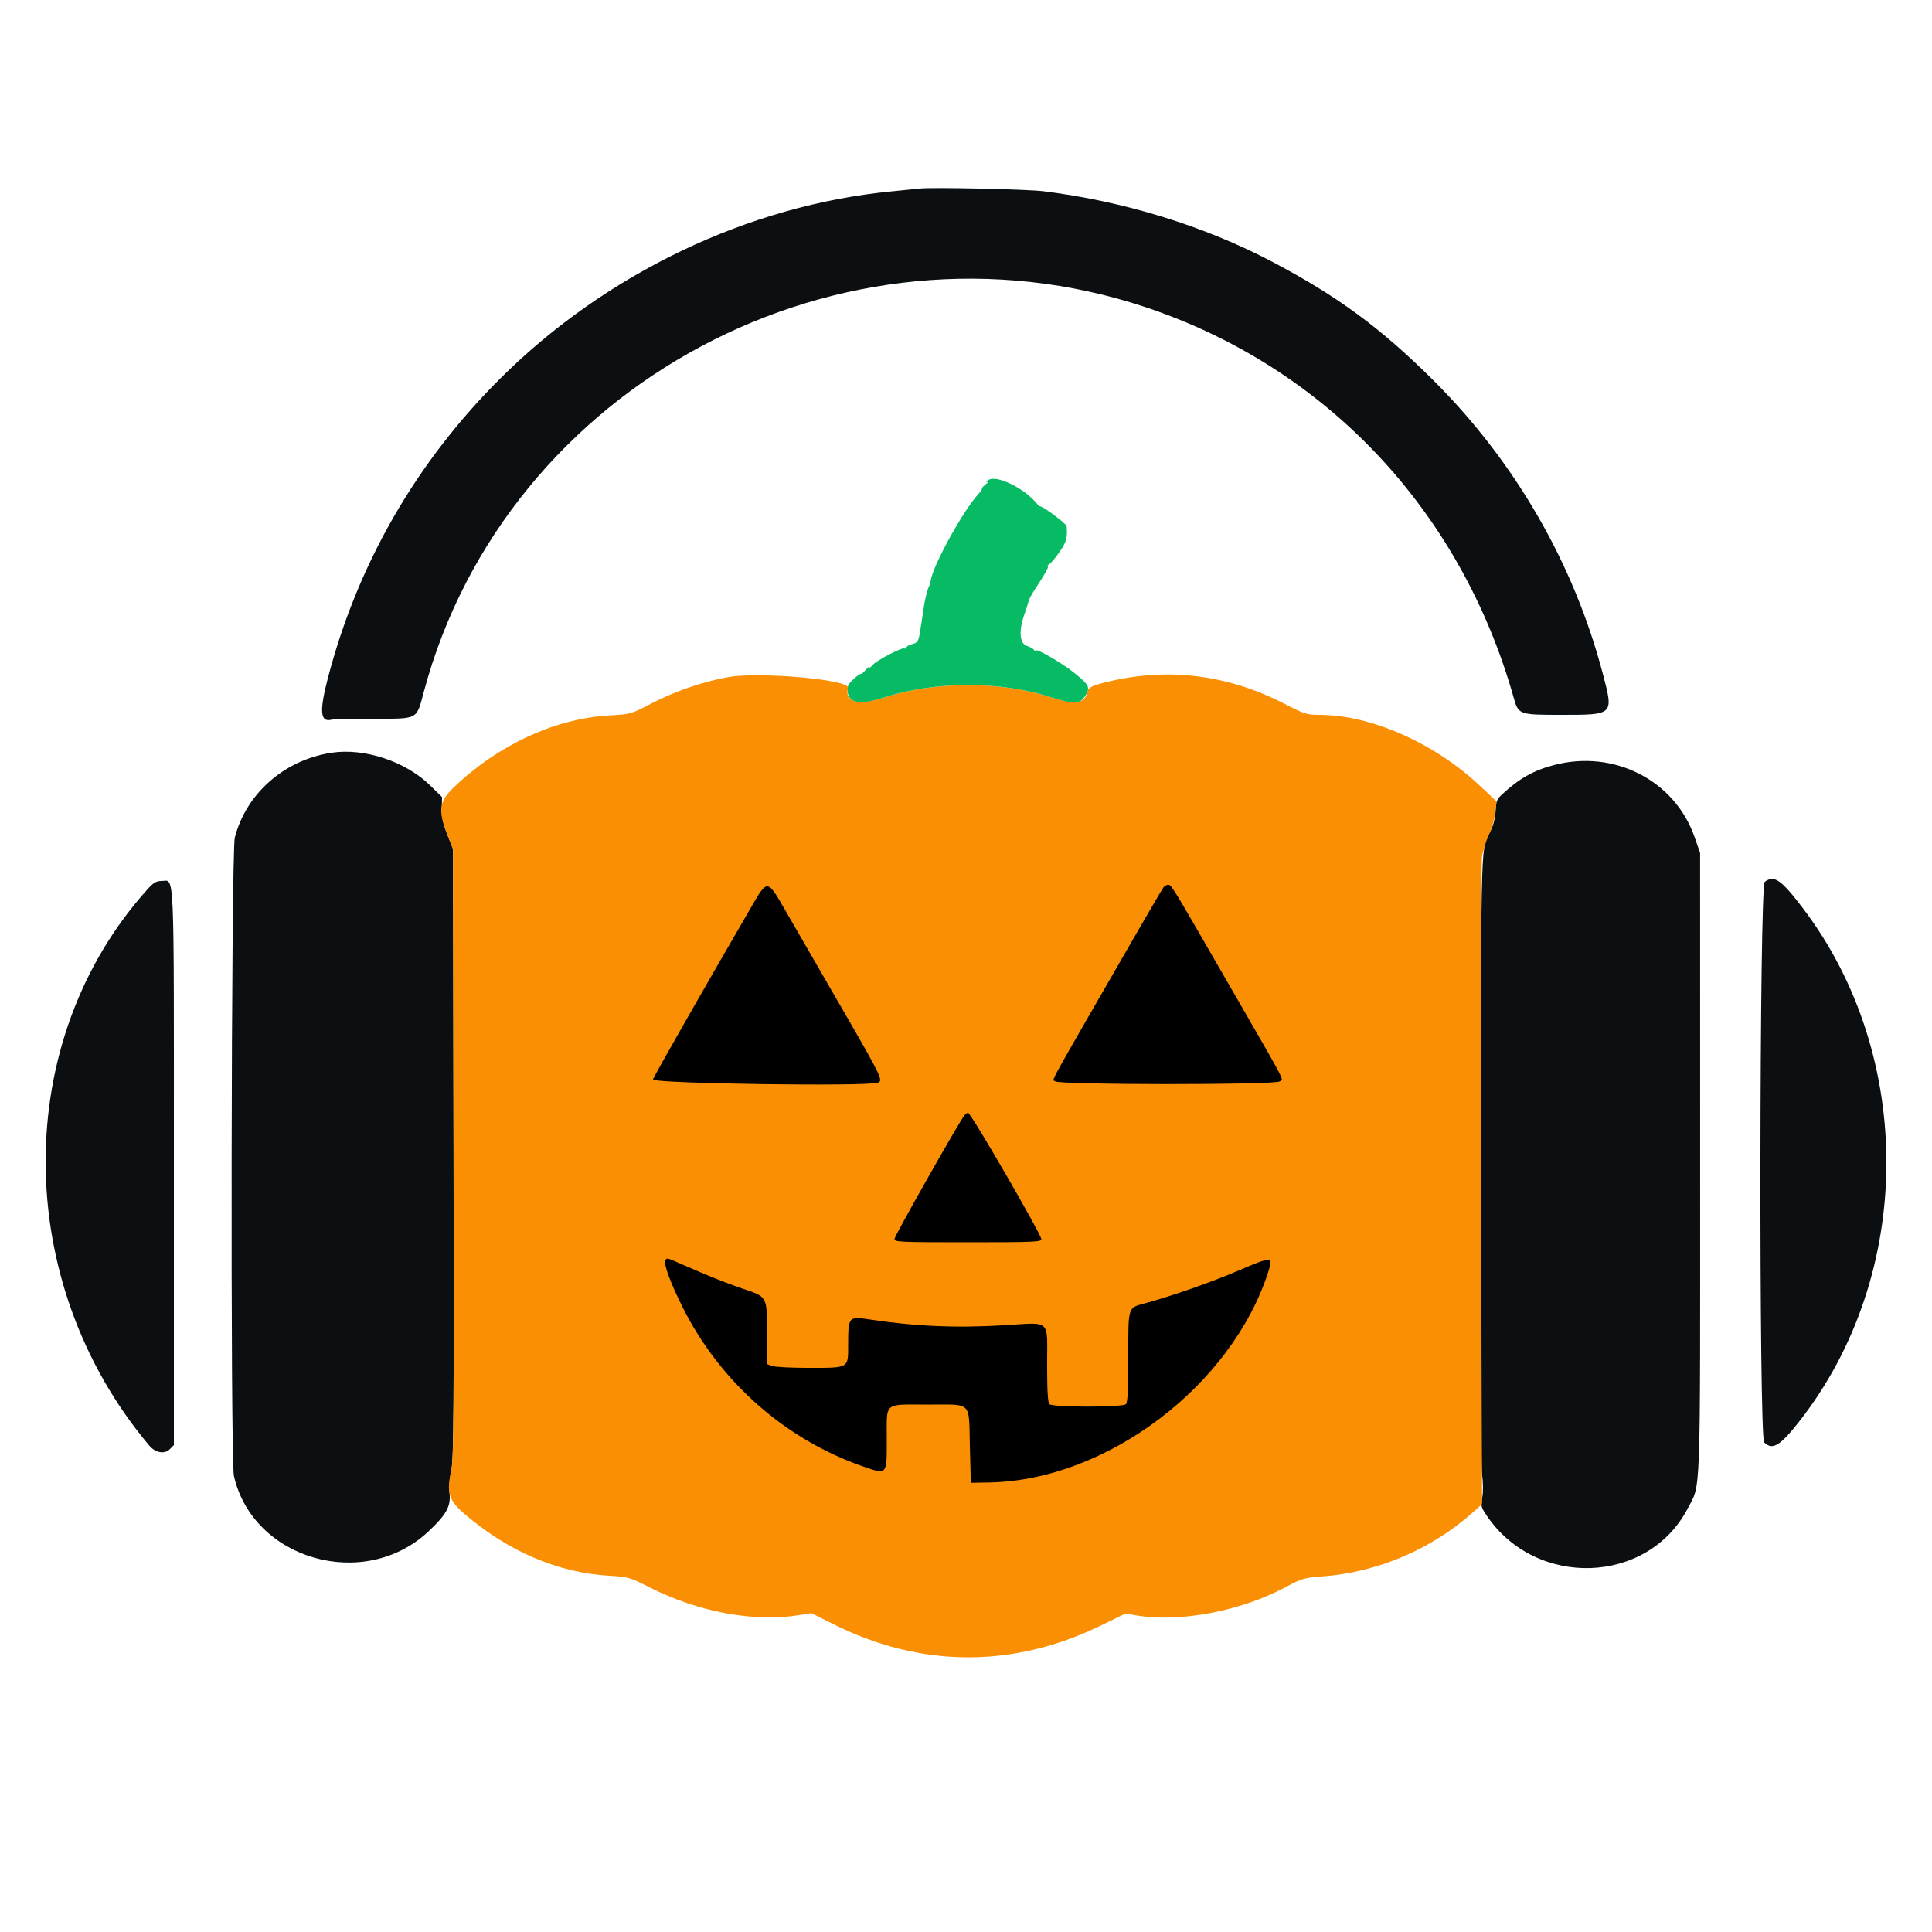 <svg version="1.1" xmlns="http://www.w3.org/2000/svg" xmlns:xlink="http://www.w3.org/1999/xlink" width="800" height="800" viewBox="0 0 400 400">
<g><path d="M190.400 39.035 C 189.630 39.123,187.042 39.385,184.649 39.616 C 154.964 42.483,125.401 56.615,103.559 78.378 C 86.065 95.809,73.924 116.975,67.800 140.720 C 66.104 147.295,66.325 149.579,68.600 149.011 C 69.040 148.901,72.955 148.808,77.300 148.805 C 86.749 148.799,86.175 149.108,87.764 143.178 C 104.815 79.562,174.223 42.604,237.200 63.607 C 274.535 76.059,302.477 105.717,313.407 144.496 C 314.383 147.959,314.499 148.000,323.263 148.000 C 334.165 148.000,334.101 148.064,331.847 139.497 C 325.820 116.585,313.626 95.504,296.624 78.600 C 285.853 67.892,276.828 61.261,263.400 54.191 C 249.322 46.779,232.642 41.641,216.000 39.591 C 212.548 39.166,192.963 38.740,190.400 39.035 M68.600 155.853 C 58.859 157.358,50.997 164.261,48.617 173.398 C 47.859 176.308,47.683 302.332,48.432 305.600 C 52.419 322.986,75.497 329.527,88.747 317.026 C 92.411 313.569,93.330 311.925,93.085 309.261 C 92.967 307.970,93.122 305.884,93.447 304.400 C 93.929 302.200,94.000 292.105,93.908 238.800 L 93.800 175.800 92.618 172.800 C 91.740 170.572,91.447 169.186,91.478 167.413 L 91.520 165.027 89.058 162.613 C 83.968 157.625,75.418 154.799,68.600 155.853 M321.739 158.394 C 317.480 159.511,314.530 161.178,310.968 164.482 C 309.906 165.467,309.723 165.936,309.645 167.874 C 309.592 169.184,309.213 170.790,308.738 171.722 C 306.530 176.049,306.681 171.368,306.561 239.400 C 306.491 279.014,306.595 303.308,306.844 305.200 C 307.084 307.026,307.099 308.921,306.882 310.041 C 306.552 311.745,306.622 312.026,307.822 313.803 C 318.007 328.889,341.119 328.106,349.375 312.395 C 352.178 307.060,352.001 311.916,351.995 240.816 L 351.989 176.600 350.851 173.330 C 346.757 161.570,334.200 155.128,321.739 158.394 M365.376 182.568 C 364.253 183.389,364.143 297.514,365.264 298.636 C 366.962 300.333,368.548 299.374,372.596 294.200 C 396.291 263.913,396.574 218.702,373.261 188.025 C 368.760 182.103,367.349 181.126,365.376 182.568 M30.637 184.011 C 2.289 215.390,2.402 265.404,30.899 299.292 C 32.171 300.805,34.062 301.138,35.158 300.042 L 36.000 299.200 36.000 241.689 C 36.000 177.890,36.196 182.400,33.424 182.400 C 32.377 182.400,31.782 182.744,30.637 184.011 M155.356 188.106 C 145.191 205.598,135.200 223.138,135.200 223.491 C 135.200 224.348,179.614 224.983,181.767 224.157 C 182.889 223.727,182.525 222.978,174.143 208.481 C 169.602 200.626,164.458 191.725,162.713 188.700 C 158.776 181.876,158.968 181.891,155.356 188.106 M240.903 183.700 C 240.686 183.975,238.433 187.800,235.895 192.200 C 215.716 227.191,217.908 223.207,218.466 223.879 C 219.086 224.626,263.912 224.646,264.928 223.900 C 265.764 223.286,266.965 225.565,253.601 202.400 C 242.275 182.766,242.541 183.200,241.800 183.200 C 241.524 183.200,241.120 183.425,240.903 183.700 M199.687 230.900 C 198.590 232.233,185.205 255.891,185.202 256.500 C 185.200 257.154,186.190 257.200,200.400 257.200 C 213.898 257.200,215.600 257.130,215.600 256.577 C 215.600 255.582,201.010 230.400,200.434 230.400 C 200.249 230.400,199.913 230.625,199.687 230.900 M137.743 261.005 C 137.423 261.838,138.859 265.707,141.304 270.600 C 149.042 286.088,162.552 298.016,178.699 303.617 C 183.728 305.361,183.600 305.512,183.600 297.831 C 183.600 290.180,182.862 290.799,191.980 290.806 C 201.444 290.814,200.558 289.963,200.800 299.285 L 201.000 307.000 204.800 306.932 C 229.115 306.500,255.010 286.937,262.603 263.264 C 263.609 260.126,263.265 260.111,256.585 262.992 C 251.084 265.364,242.767 268.283,237.100 269.829 C 233.448 270.826,233.600 270.342,233.600 280.949 C 233.600 287.642,233.466 290.374,233.120 290.720 C 232.443 291.397,217.957 291.397,217.280 290.720 C 216.941 290.381,216.798 288.006,216.794 282.620 C 216.786 272.884,217.802 273.808,207.748 274.394 C 197.695 274.981,189.349 274.603,179.642 273.123 C 175.748 272.529,175.600 272.718,175.600 278.286 C 175.600 283.402,175.945 283.200,167.200 283.200 C 163.709 283.200,160.390 283.024,159.826 282.810 L 158.800 282.420 158.800 276.099 C 158.800 268.322,158.915 268.533,153.713 266.792 C 151.561 266.072,147.730 264.589,145.200 263.496 C 142.670 262.404,140.011 261.256,139.291 260.946 C 138.136 260.448,137.954 260.455,137.743 261.005 " stroke="none" fill="#0b0f11" fill-rule="evenodd"></path>
<path d="M150.600 140.212 C 145.417 141.174,139.705 143.141,135.000 145.585 C 130.618 147.860,130.582 147.871,126.200 148.119 C 114.959 148.755,103.204 154.177,93.990 162.974 C 90.891 165.933,90.635 167.767,92.618 172.800 L 93.800 175.800 93.908 238.800 C 94.001 292.828,93.933 302.170,93.433 304.400 C 92.393 309.033,92.881 310.631,96.200 313.471 C 105.307 321.263,115.586 325.640,126.200 326.246 C 130.053 326.466,130.357 326.554,134.474 328.639 C 144.597 333.768,156.138 335.908,165.492 334.390 L 167.984 333.985 172.438 336.219 C 190.549 345.302,209.614 345.434,227.800 336.602 L 233.000 334.076 235.400 334.472 C 244.303 335.943,256.775 333.587,266.000 328.691 C 269.625 326.767,269.993 326.660,274.000 326.357 C 285.259 325.507,296.464 320.714,304.927 313.128 L 306.855 311.400 306.843 308.800 C 306.584 253.256,306.575 179.216,306.827 177.476 C 307.012 176.198,307.650 174.128,308.244 172.876 C 308.839 171.624,309.440 169.547,309.581 168.261 L 309.837 165.922 306.361 162.650 C 296.989 153.827,283.783 148.000,273.161 148.000 C 270.575 148.000,270.097 147.848,265.896 145.689 C 253.492 139.314,240.413 137.971,227.200 141.716 C 226.210 141.997,225.343 142.491,225.273 142.813 C 224.636 145.748,222.975 146.046,217.253 144.251 C 206.773 140.964,193.610 141.022,183.064 144.400 C 177.712 146.114,174.743 145.326,175.588 142.415 C 176.086 140.703,157.015 139.021,150.600 140.212" stroke="none" fill="#fb8f04" fill-rule="evenodd"></path>
<path d="M204.576 99.430 C 204.149 99.776,204.070 99.940,204.400 99.795 C 204.730 99.650,204.550 99.902,204.000 100.356 C 203.450 100.811,203.126 101.186,203.281 101.191 C 203.435 101.196,203.118 101.679,202.575 102.265 C 199.449 105.638,193.143 117.083,192.692 120.200 C 192.629 120.640,192.472 121.180,192.344 121.400 C 192.071 121.868,191.570 123.771,191.344 125.200 C 191.257 125.750,190.955 127.726,190.674 129.590 C 190.174 132.904,190.133 132.989,188.881 133.348 C 188.177 133.550,187.600 133.880,187.600 134.081 C 187.600 134.283,187.456 134.358,187.281 134.250 C 186.803 133.955,181.505 136.696,180.700 137.655 C 180.315 138.114,179.994 138.334,179.987 138.144 C 179.979 137.955,179.629 138.213,179.208 138.718 C 178.788 139.222,178.384 139.582,178.312 139.518 C 178.041 139.274,175.661 141.426,175.567 142.000 C 175.006 145.448,177.400 146.214,183.064 144.400 C 193.610 141.022,206.773 140.964,217.253 144.251 C 222.521 145.904,223.613 145.856,224.790 143.921 C 225.771 142.307,225.483 141.766,222.285 139.212 C 219.719 137.163,214.405 134.110,214.394 134.678 C 214.391 134.855,214.256 134.802,214.094 134.560 C 213.932 134.318,213.260 133.943,212.600 133.726 C 211.085 133.229,210.880 130.632,212.084 127.201 C 212.509 125.990,212.917 124.719,212.991 124.376 C 213.064 124.032,213.651 122.952,214.295 121.976 C 216.401 118.780,217.271 117.200,216.933 117.188 C 216.750 117.181,216.889 117.007,217.243 116.800 C 217.597 116.593,218.565 115.438,219.394 114.234 C 220.784 112.217,221.037 111.289,220.839 108.935 C 220.800 108.471,216.101 104.924,215.464 104.878 C 215.279 104.864,214.919 104.590,214.664 104.269 C 212.106 101.047,206.123 98.176,204.576 99.430" stroke="none" fill="#06bb64" fill-rule="evenodd"></path>
<path d="M155.356 188.106 C 145.191 205.598,135.200 223.138,135.200 223.491 C 135.200 224.348,179.614 224.983,181.767 224.157 C 182.889 223.727,182.525 222.978,174.143 208.481 C 169.602 200.626,164.458 191.725,162.713 188.700 C 158.776 181.876,158.968 181.891,155.356 188.106 M240.903 183.700 C 240.686 183.975,238.433 187.800,235.895 192.200 C 215.716 227.191,217.908 223.207,218.466 223.879 C 219.086 224.626,263.912 224.646,264.928 223.900 C 265.764 223.286,266.965 225.565,253.601 202.400 C 242.275 182.766,242.541 183.200,241.800 183.200 C 241.524 183.200,241.120 183.425,240.903 183.700 M199.687 230.900 C 198.590 232.233,185.205 255.891,185.202 256.500 C 185.200 257.154,186.190 257.200,200.400 257.200 C 213.898 257.200,215.600 257.130,215.600 256.577 C 215.600 255.582,201.010 230.400,200.434 230.400 C 200.249 230.400,199.913 230.625,199.687 230.900 M137.743 261.005 C 137.423 261.838,138.859 265.707,141.304 270.600 C 149.042 286.088,162.552 298.016,178.699 303.617 C 183.728 305.361,183.600 305.512,183.600 297.831 C 183.600 290.180,182.862 290.799,191.980 290.806 C 201.444 290.814,200.558 289.963,200.800 299.285 L 201.000 307.000 204.800 306.932 C 229.115 306.500,255.010 286.937,262.603 263.264 C 263.609 260.126,263.265 260.111,256.585 262.992 C 251.084 265.364,242.767 268.283,237.100 269.829 C 233.448 270.826,233.600 270.342,233.600 280.949 C 233.600 287.642,233.466 290.374,233.120 290.720 C 232.443 291.397,217.957 291.397,217.280 290.720 C 216.941 290.381,216.798 288.006,216.794 282.620 C 216.786 272.884,217.802 273.808,207.748 274.394 C 197.695 274.981,189.349 274.603,179.642 273.123 C 175.748 272.529,175.600 272.718,175.600 278.286 C 175.600 283.402,175.945 283.200,167.200 283.200 C 163.709 283.200,160.390 283.024,159.826 282.810 L 158.800 282.420 158.800 276.099 C 158.800 268.322,158.915 268.533,153.713 266.792 C 151.561 266.072,147.730 264.589,145.200 263.496 C 142.670 262.404,140.011 261.256,139.291 260.946 C 138.136 260.448,137.954 260.455,137.743 261.005 " stroke="none" fill="black" fill-rule="evenodd"></path>
</g>
</svg>